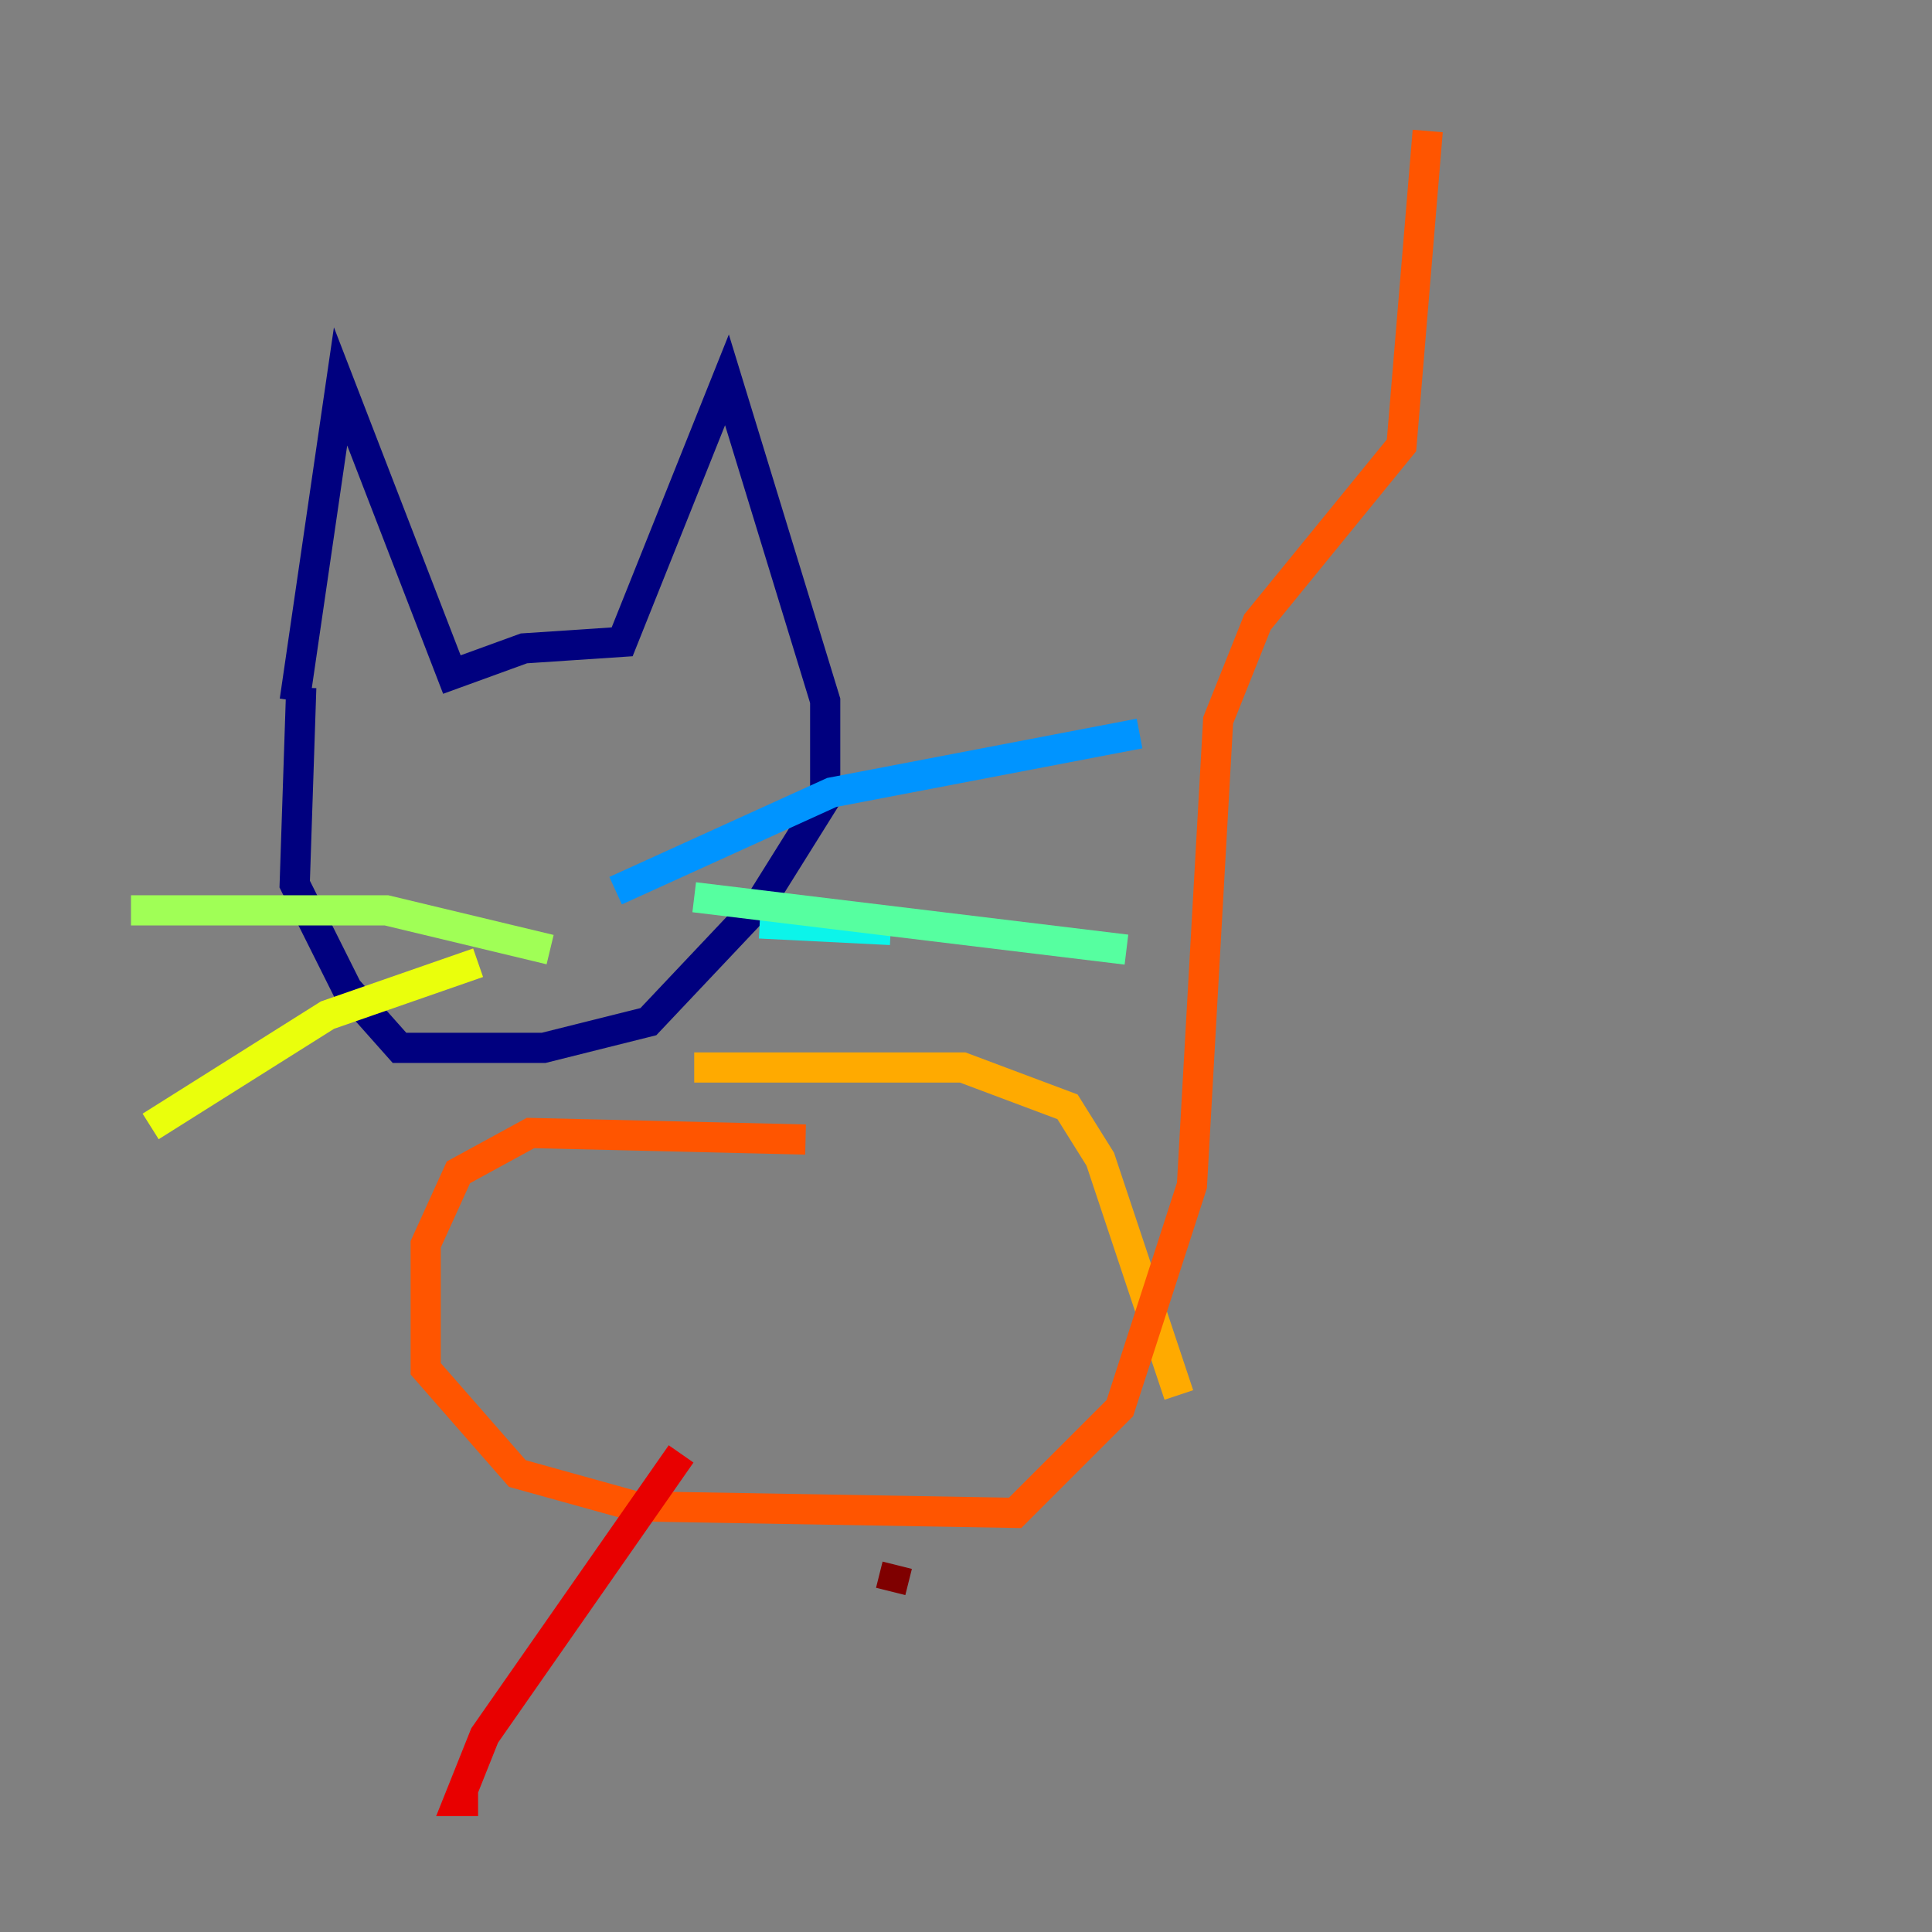 <?xml version="1.0" encoding="utf-8" ?>
<svg baseProfile="tiny" height="128" version="1.2" viewBox="0,0,128,128" width="128" xmlns="http://www.w3.org/2000/svg" xmlns:ev="http://www.w3.org/2001/xml-events" xmlns:xlink="http://www.w3.org/1999/xlink"><rect x="0" y="0" width="128" height="128" fill="#808080" stroke="none"/><defs /><polyline fill="none" points="19.525,46.427 22.563,25.6 29.939,44.691 34.712,42.956 41.22,42.522 48.163,25.166 54.671,46.427 54.671,52.936 50.332,59.878 42.956,67.688 36.014,69.424 26.468,69.424 22.997,65.519 19.525,58.576 19.959,45.559" stroke="#00007f" stroke-width="2" /><polyline fill="none" points="33.844,53.803 33.844,53.803" stroke="#0000e8" stroke-width="2" /><polyline fill="none" points="44.258,52.068 44.258,52.068" stroke="#0038ff" stroke-width="2" /><polyline fill="none" points="40.786,59.01 55.105,52.502 75.498,48.597" stroke="#0094ff" stroke-width="2" /><polyline fill="none" points="50.332,61.18 59.01,61.614" stroke="#0cf4ea" stroke-width="2" /><polyline fill="none" points="45.993,59.444 74.63,62.915" stroke="#56ffa0" stroke-width="2" /><polyline fill="none" points="36.447,62.915 25.6,60.312 8.678,60.312" stroke="#a0ff56" stroke-width="2" /><polyline fill="none" points="31.675,63.783 21.695,67.254 9.98,74.63" stroke="#eaff0c" stroke-width="2" /><polyline fill="none" points="45.993,70.725 63.783,70.725 70.725,73.329 72.895,76.8 78.102,92.42" stroke="#ffaa00" stroke-width="2" /><polyline fill="none" points="53.37,75.498 35.146,75.064 30.373,77.668 28.203,82.441 28.203,90.685 34.278,97.627 42.088,99.797 67.254,100.231 74.197,93.288 78.969,78.536 80.705,47.729 83.308,41.22 92.854,29.505 94.59,8.678" stroke="#ff5500" stroke-width="2" /><polyline fill="none" points="45.125,96.325 32.108,114.983 30.373,119.322 31.675,119.322" stroke="#e80000" stroke-width="2" /><polyline fill="none" points="59.444,103.702 59.01,105.437" stroke="#7f0000" stroke-width="2" /></svg>